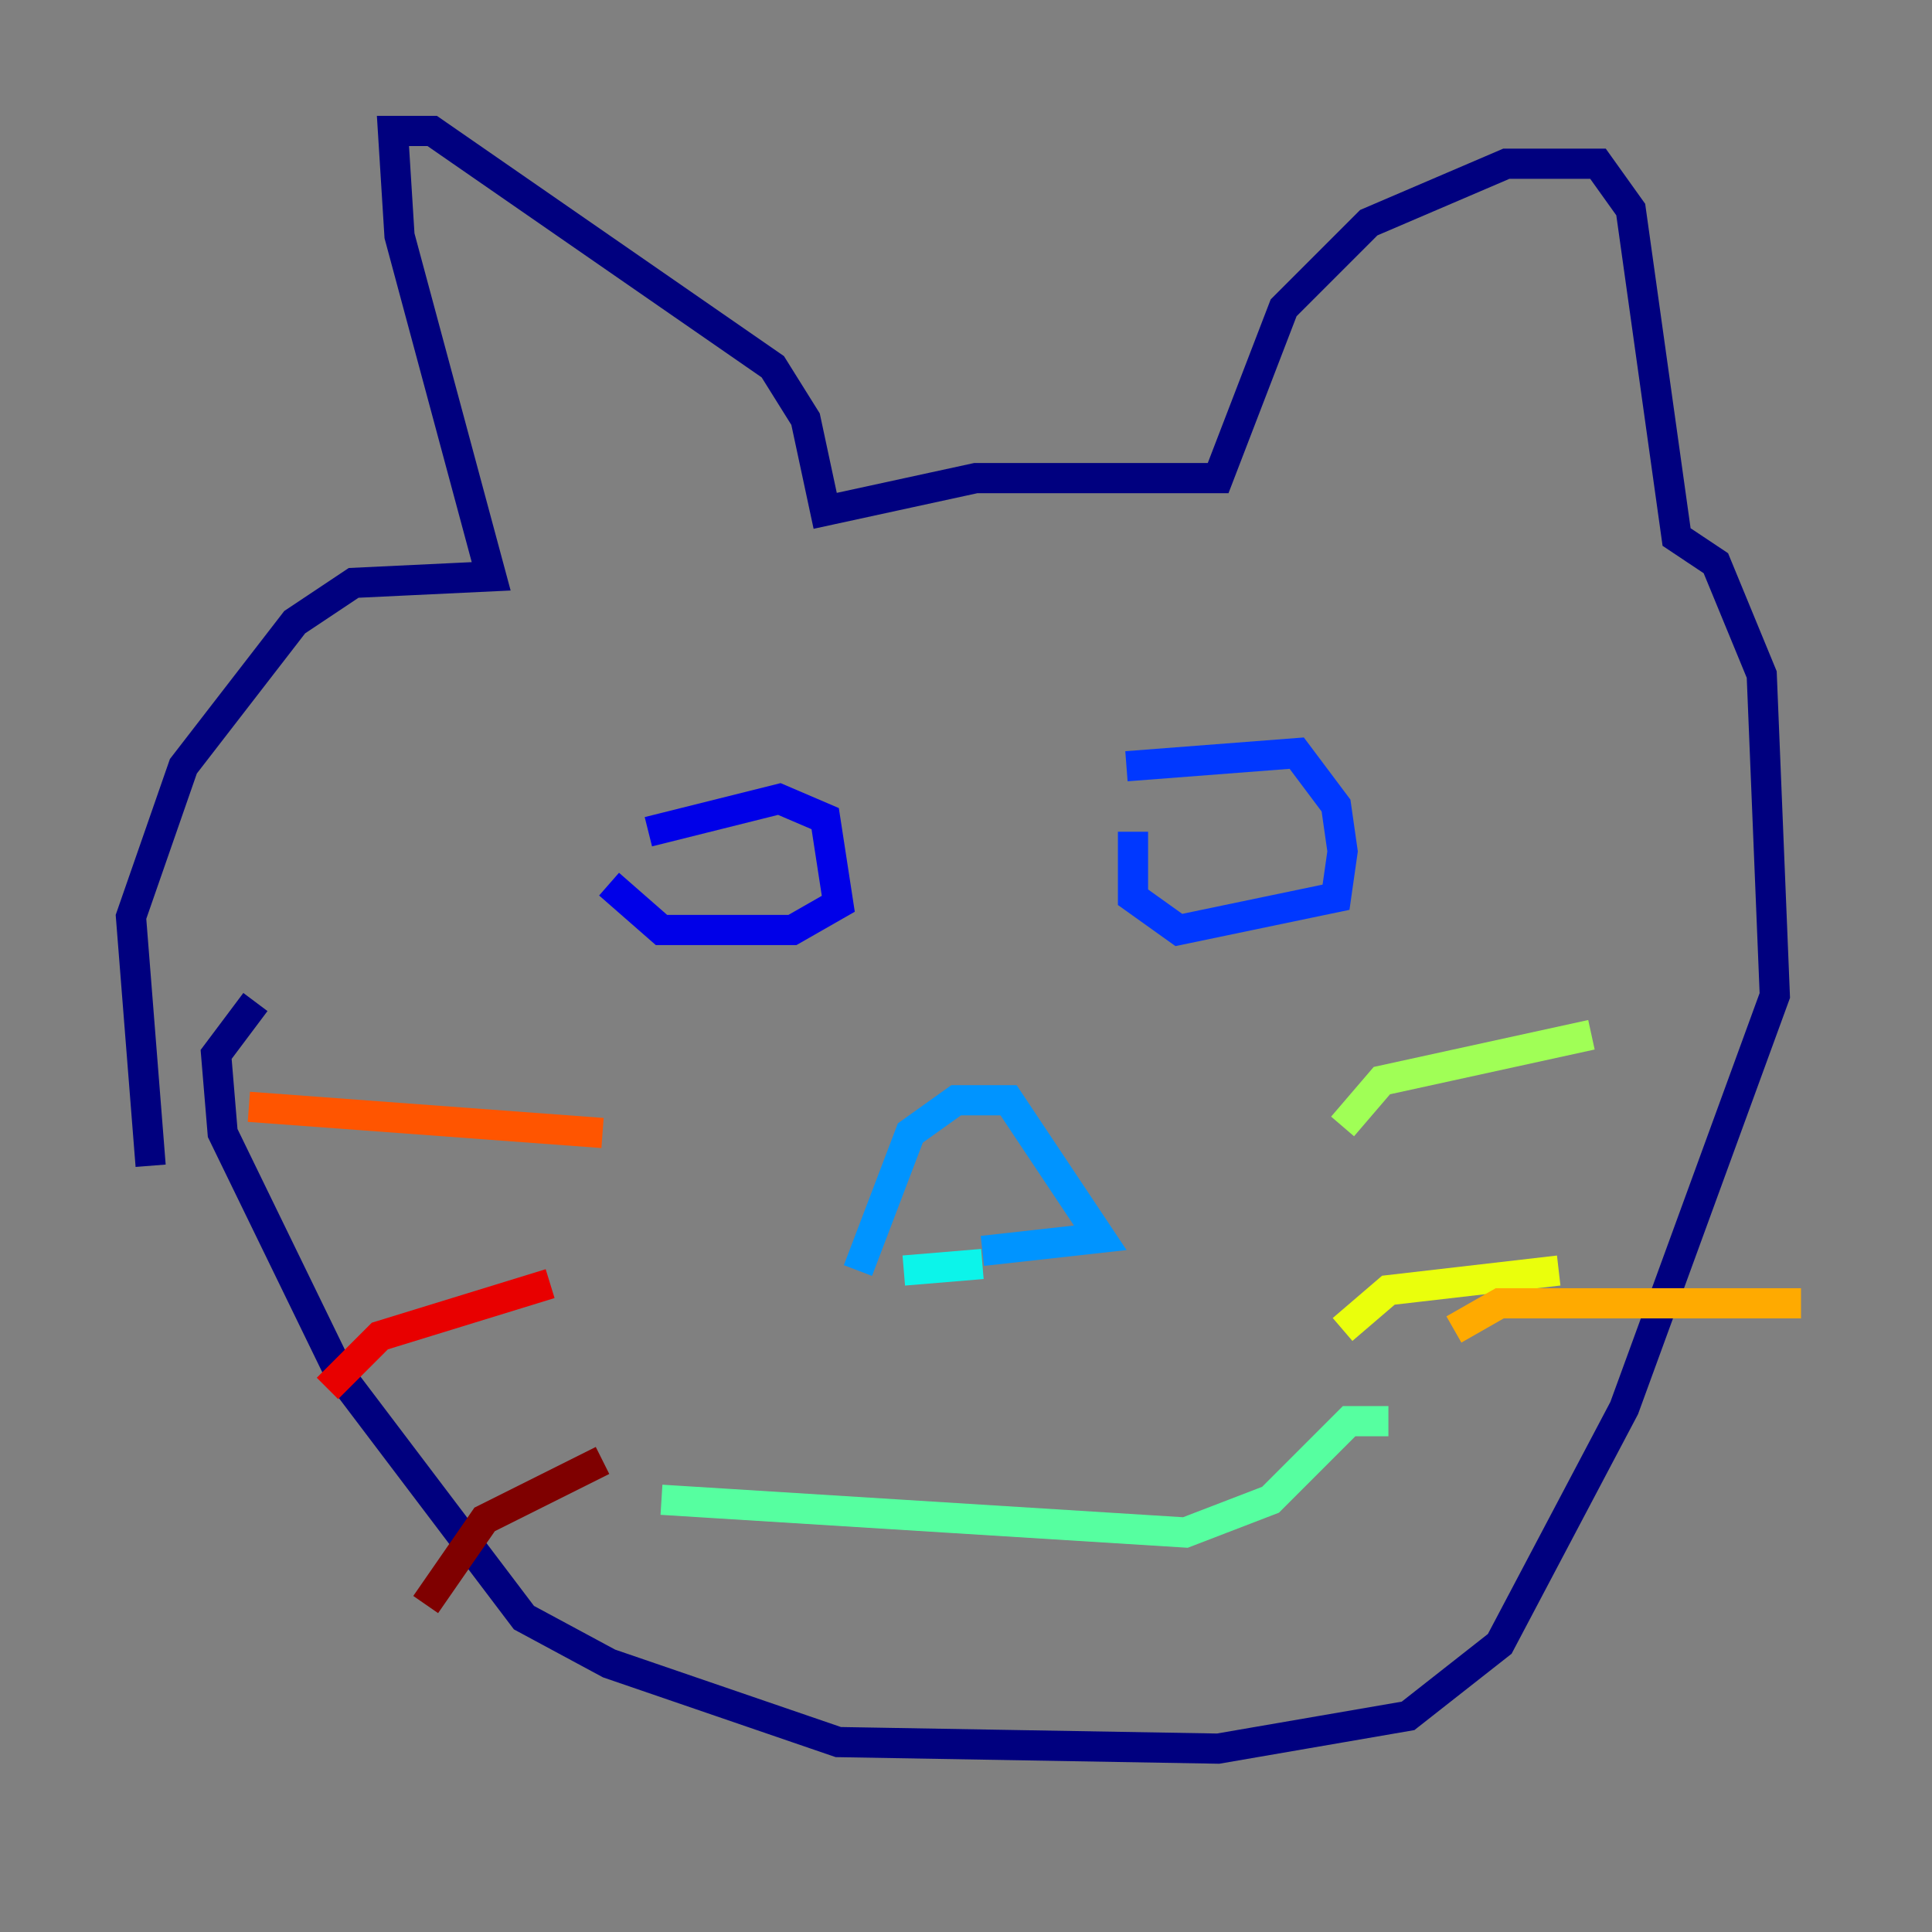 <?xml version="1.0" encoding="utf-8" ?>
<svg baseProfile="tiny" height="128" version="1.2" viewBox="0,0,128,128" width="128" xmlns="http://www.w3.org/2000/svg" xmlns:ev="http://www.w3.org/2001/xml-events" xmlns:xlink="http://www.w3.org/1999/xlink"><rect x="0" y="0" width="128" height="128" fill="#808080" stroke="none"/><defs /><polyline fill="none" points="9.98,77.234 8.678,60.746 12.149,50.766 19.525,41.22 23.43,38.617 32.542,38.183 26.468,15.62 26.034,8.678 28.637,8.678 51.2,24.298 53.37,27.77 54.671,33.844 64.651,31.675 80.705,31.675 85.044,20.393 90.685,14.752 99.797,10.848 105.871,10.848 108.041,13.885 111.078,35.58 113.681,37.315 116.719,44.691 117.586,65.953 107.607,93.288 99.363,108.909 93.288,113.681 80.705,115.851 55.539,115.417 40.352,110.21 34.712,107.173 22.563,91.119 14.752,75.064 14.319,69.858 16.922,66.386" stroke="#00007f" stroke-width="2" /><polyline fill="none" points="42.956,55.105 51.634,52.936 54.671,54.237 55.539,59.878 52.502,61.614 43.824,61.614 40.352,58.576" stroke="#0000e8" stroke-width="2" /><polyline fill="none" points="74.63,50.766 85.912,49.898 88.515,53.37 88.949,56.407 88.515,59.444 78.102,61.614 75.064,59.444 75.064,55.105" stroke="#0038ff" stroke-width="2" /><polyline fill="none" points="56.841,84.176 60.312,75.064 63.349,72.895 66.82,72.895 72.895,82.007 65.085,82.875" stroke="#0094ff" stroke-width="2" /><polyline fill="none" points="65.085,83.742 59.878,84.176" stroke="#0cf4ea" stroke-width="2" /><polyline fill="none" points="43.824,99.363 78.536,101.532 84.176,99.363 89.383,94.156 91.986,94.156" stroke="#56ffa0" stroke-width="2" /><polyline fill="none" points="88.949,74.63 91.552,71.593 105.437,68.556" stroke="#a0ff56" stroke-width="2" /><polyline fill="none" points="88.949,88.081 91.986,85.478 103.268,84.176" stroke="#eaff0c" stroke-width="2" /><polyline fill="none" points="96.325,88.081 99.363,86.346 119.322,86.346" stroke="#ffaa00" stroke-width="2" /><polyline fill="none" points="39.919,75.064 16.488,73.329" stroke="#ff5500" stroke-width="2" /><polyline fill="none" points="36.447,85.044 25.166,88.515 21.695,91.986" stroke="#e80000" stroke-width="2" /><polyline fill="none" points="39.919,96.759 32.108,100.664 28.203,106.305" stroke="#7f0000" stroke-width="2" /></svg>